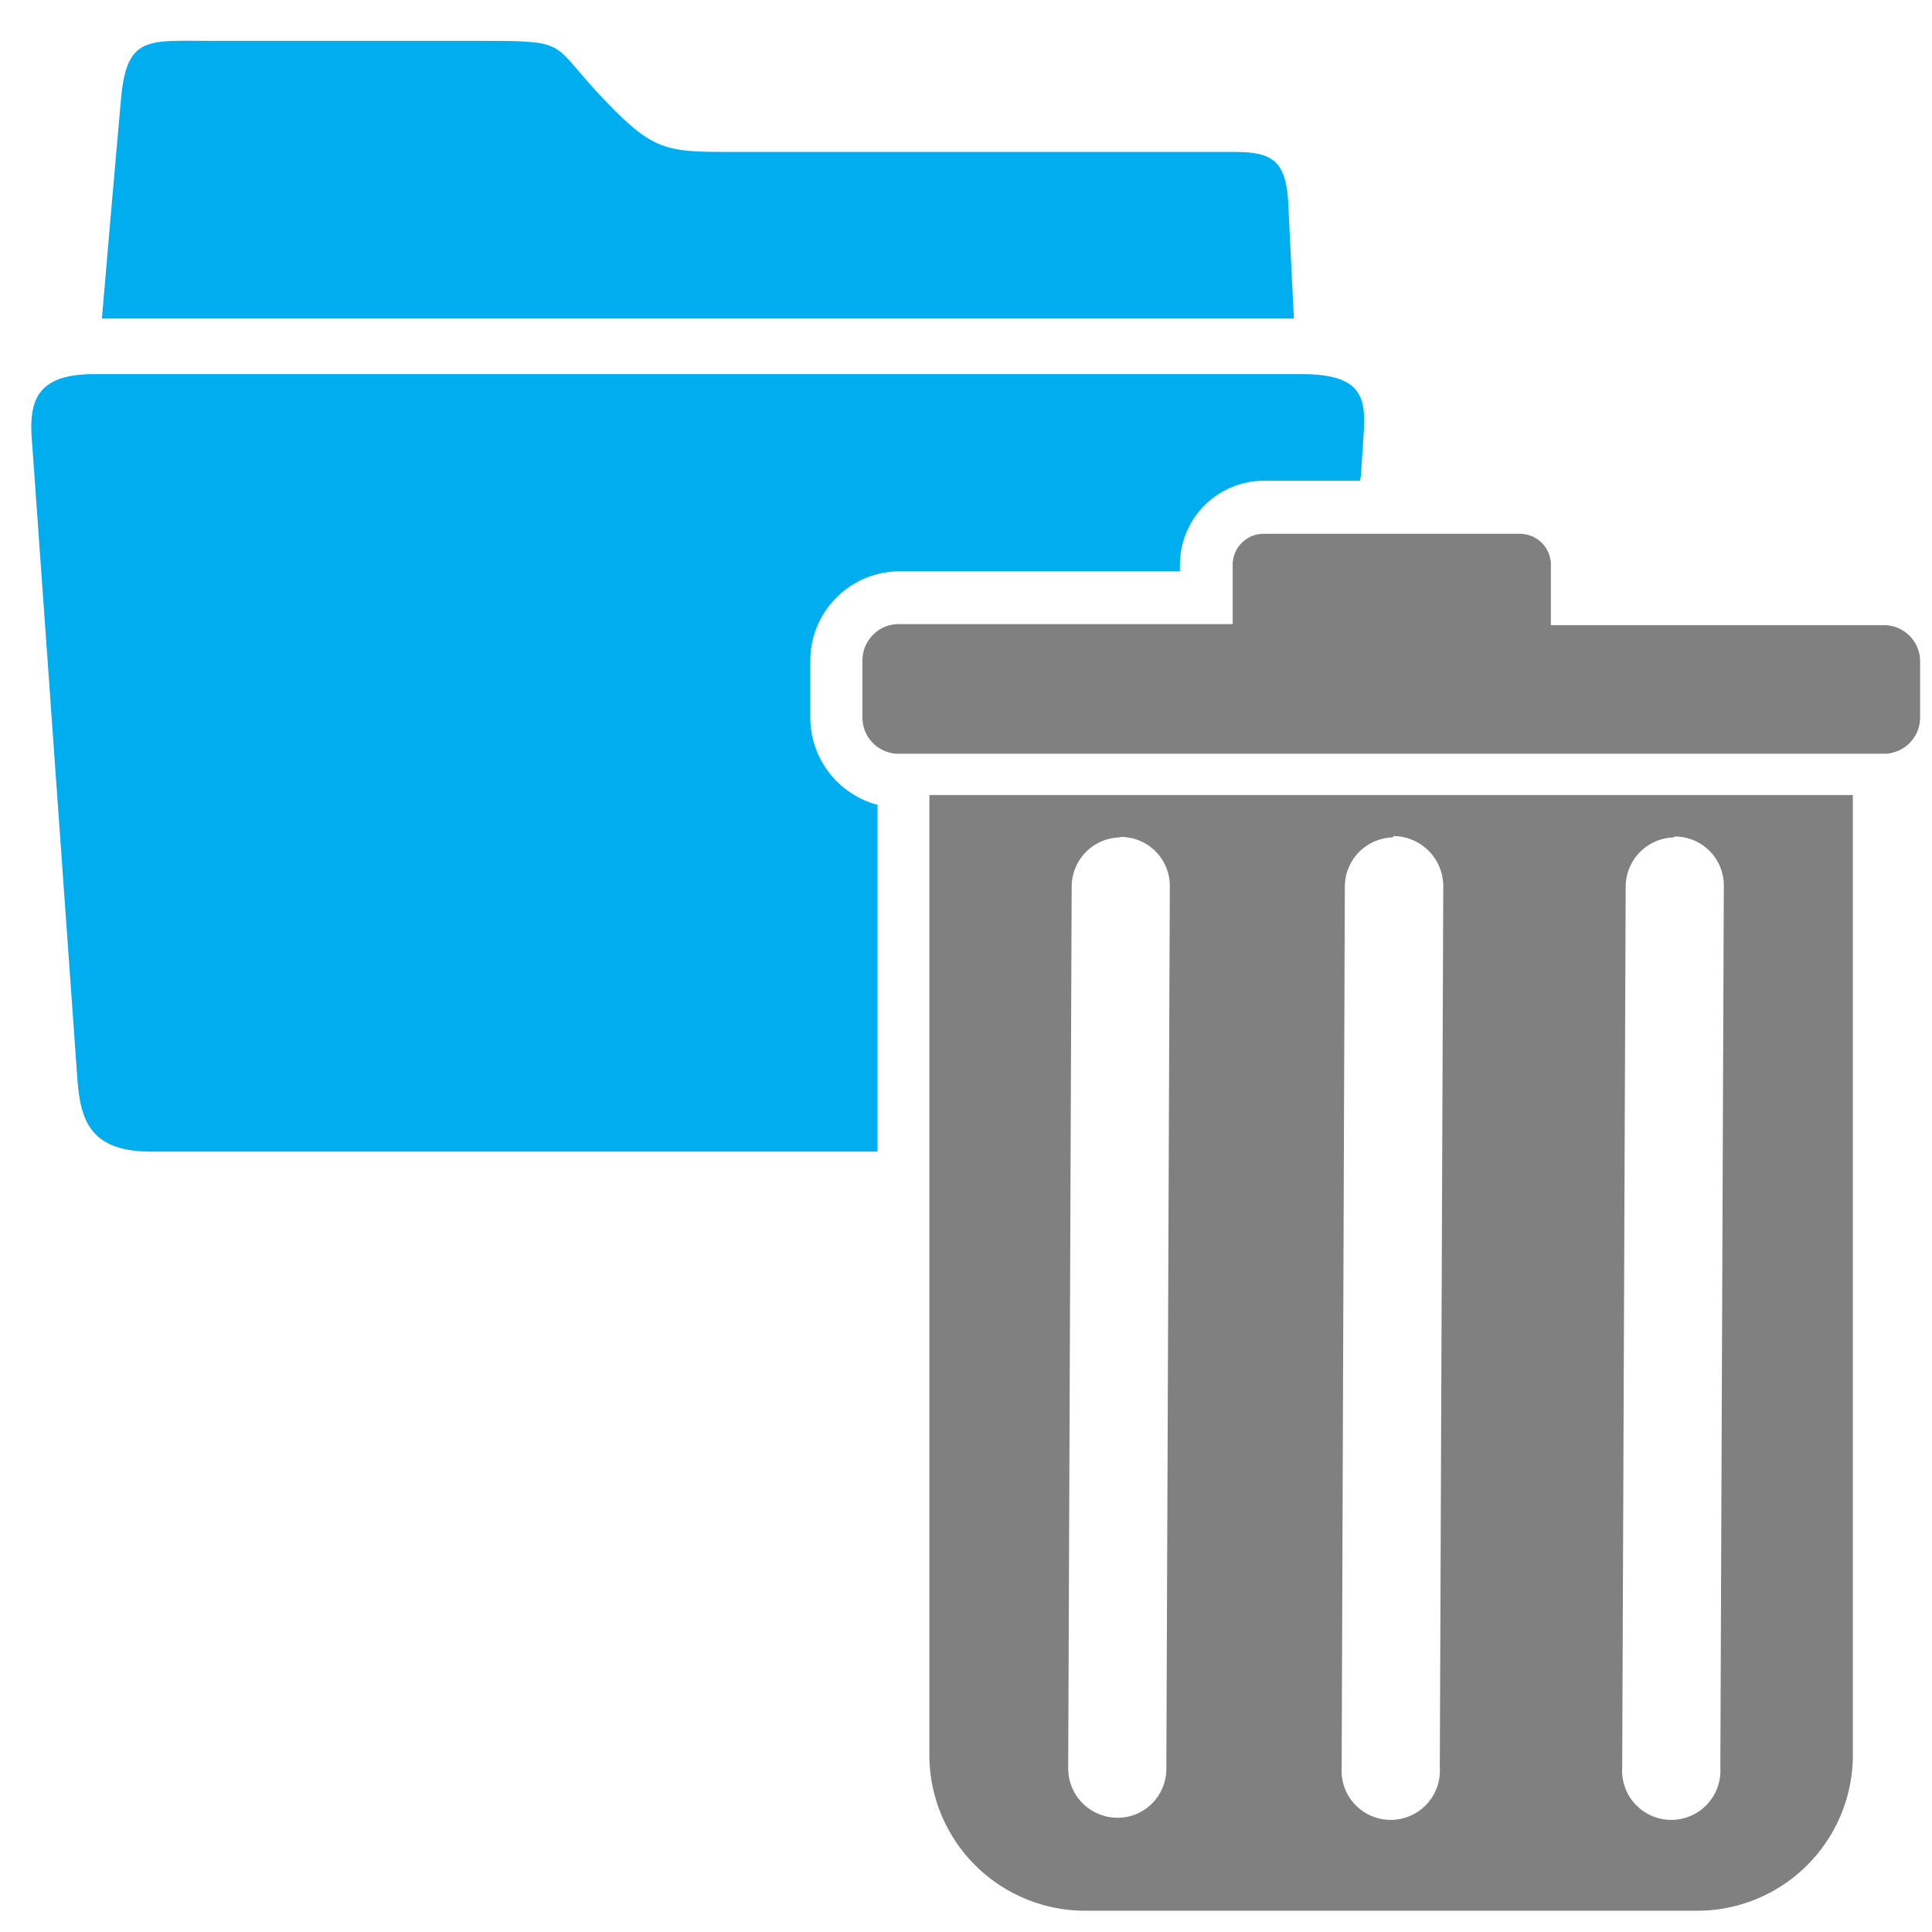 <svg id="Layer_1" data-name="Layer 1" xmlns="http://www.w3.org/2000/svg" viewBox="0 0 128.16 128.16"><defs><style>.cls-1{fill:#00aeef;}.cls-2{fill:gray;fill-rule:evenodd;}</style></defs><path class="cls-1" d="M90.27,31.61l.17-2.6c.2-2.58,0-4.19-4.08-4.19H6.21c-4.1,0-4.3,2.12-4.07,4.72l3,42.13c.21,2.58.8,4.72,4.86,4.72H58.21v-23a6,6,0,0,1-4.46-5.73V43.81a5.93,5.93,0,0,1,5.91-5.91H78.27v-.45a5.58,5.58,0,0,1,5.55-5.56h6.39Z"/><path class="cls-1" d="M85.46,13.6c-.11-2.85-1-3.52-3.47-3.52H49c-5,0-5.62.07-9.42-4-3.13-3.41-1.88-3.37-8.36-3.37H13.83c-4,0-5.43-.34-5.8,3.83-.35,3.84-1.15,13.17-1.27,14.59H85.83Z"/><path class="cls-2" d="M61.69,52.74h61.22v63.65a10.33,10.33,0,0,1-10.32,10.36H72a10.34,10.34,0,0,1-10.35-10.31V52.74ZM83.82,35.41h17a2.06,2.06,0,0,1,2.06,2.06v4H125a2.4,2.4,0,0,1,2.37,2.34v3.8A2.4,2.4,0,0,1,125,50H59.64a2.4,2.4,0,0,1-2.43-2.37V43.81A2.41,2.41,0,0,1,59.6,41.4H81.77v-4A2.06,2.06,0,0,1,83.82,35.41ZM74.31,55.55a3.27,3.27,0,0,0-3.22,3.26l-.23,58.46a3.27,3.27,0,0,0,3.23,3.31,3.19,3.19,0,0,0,1.66-.43,3.25,3.25,0,0,0,1.62-2.85l.23-58.46a3.25,3.25,0,0,0-3.19-3.32h-.1Zm18.07,0a3.27,3.27,0,0,0-3.17,3.26L89,117.27a3.26,3.26,0,1,0,6.51.36,2.16,2.16,0,0,0,0-.36l.23-58.46a3.33,3.33,0,0,0-3.29-3.35Zm18.68,0a3.28,3.28,0,0,0-3.22,3.26l-.23,58.46a3.26,3.26,0,1,0,6.51.36,2.16,2.16,0,0,0,0-.36l.23-58.46a3.25,3.25,0,0,0-3.19-3.32h-.1Z"/></svg>